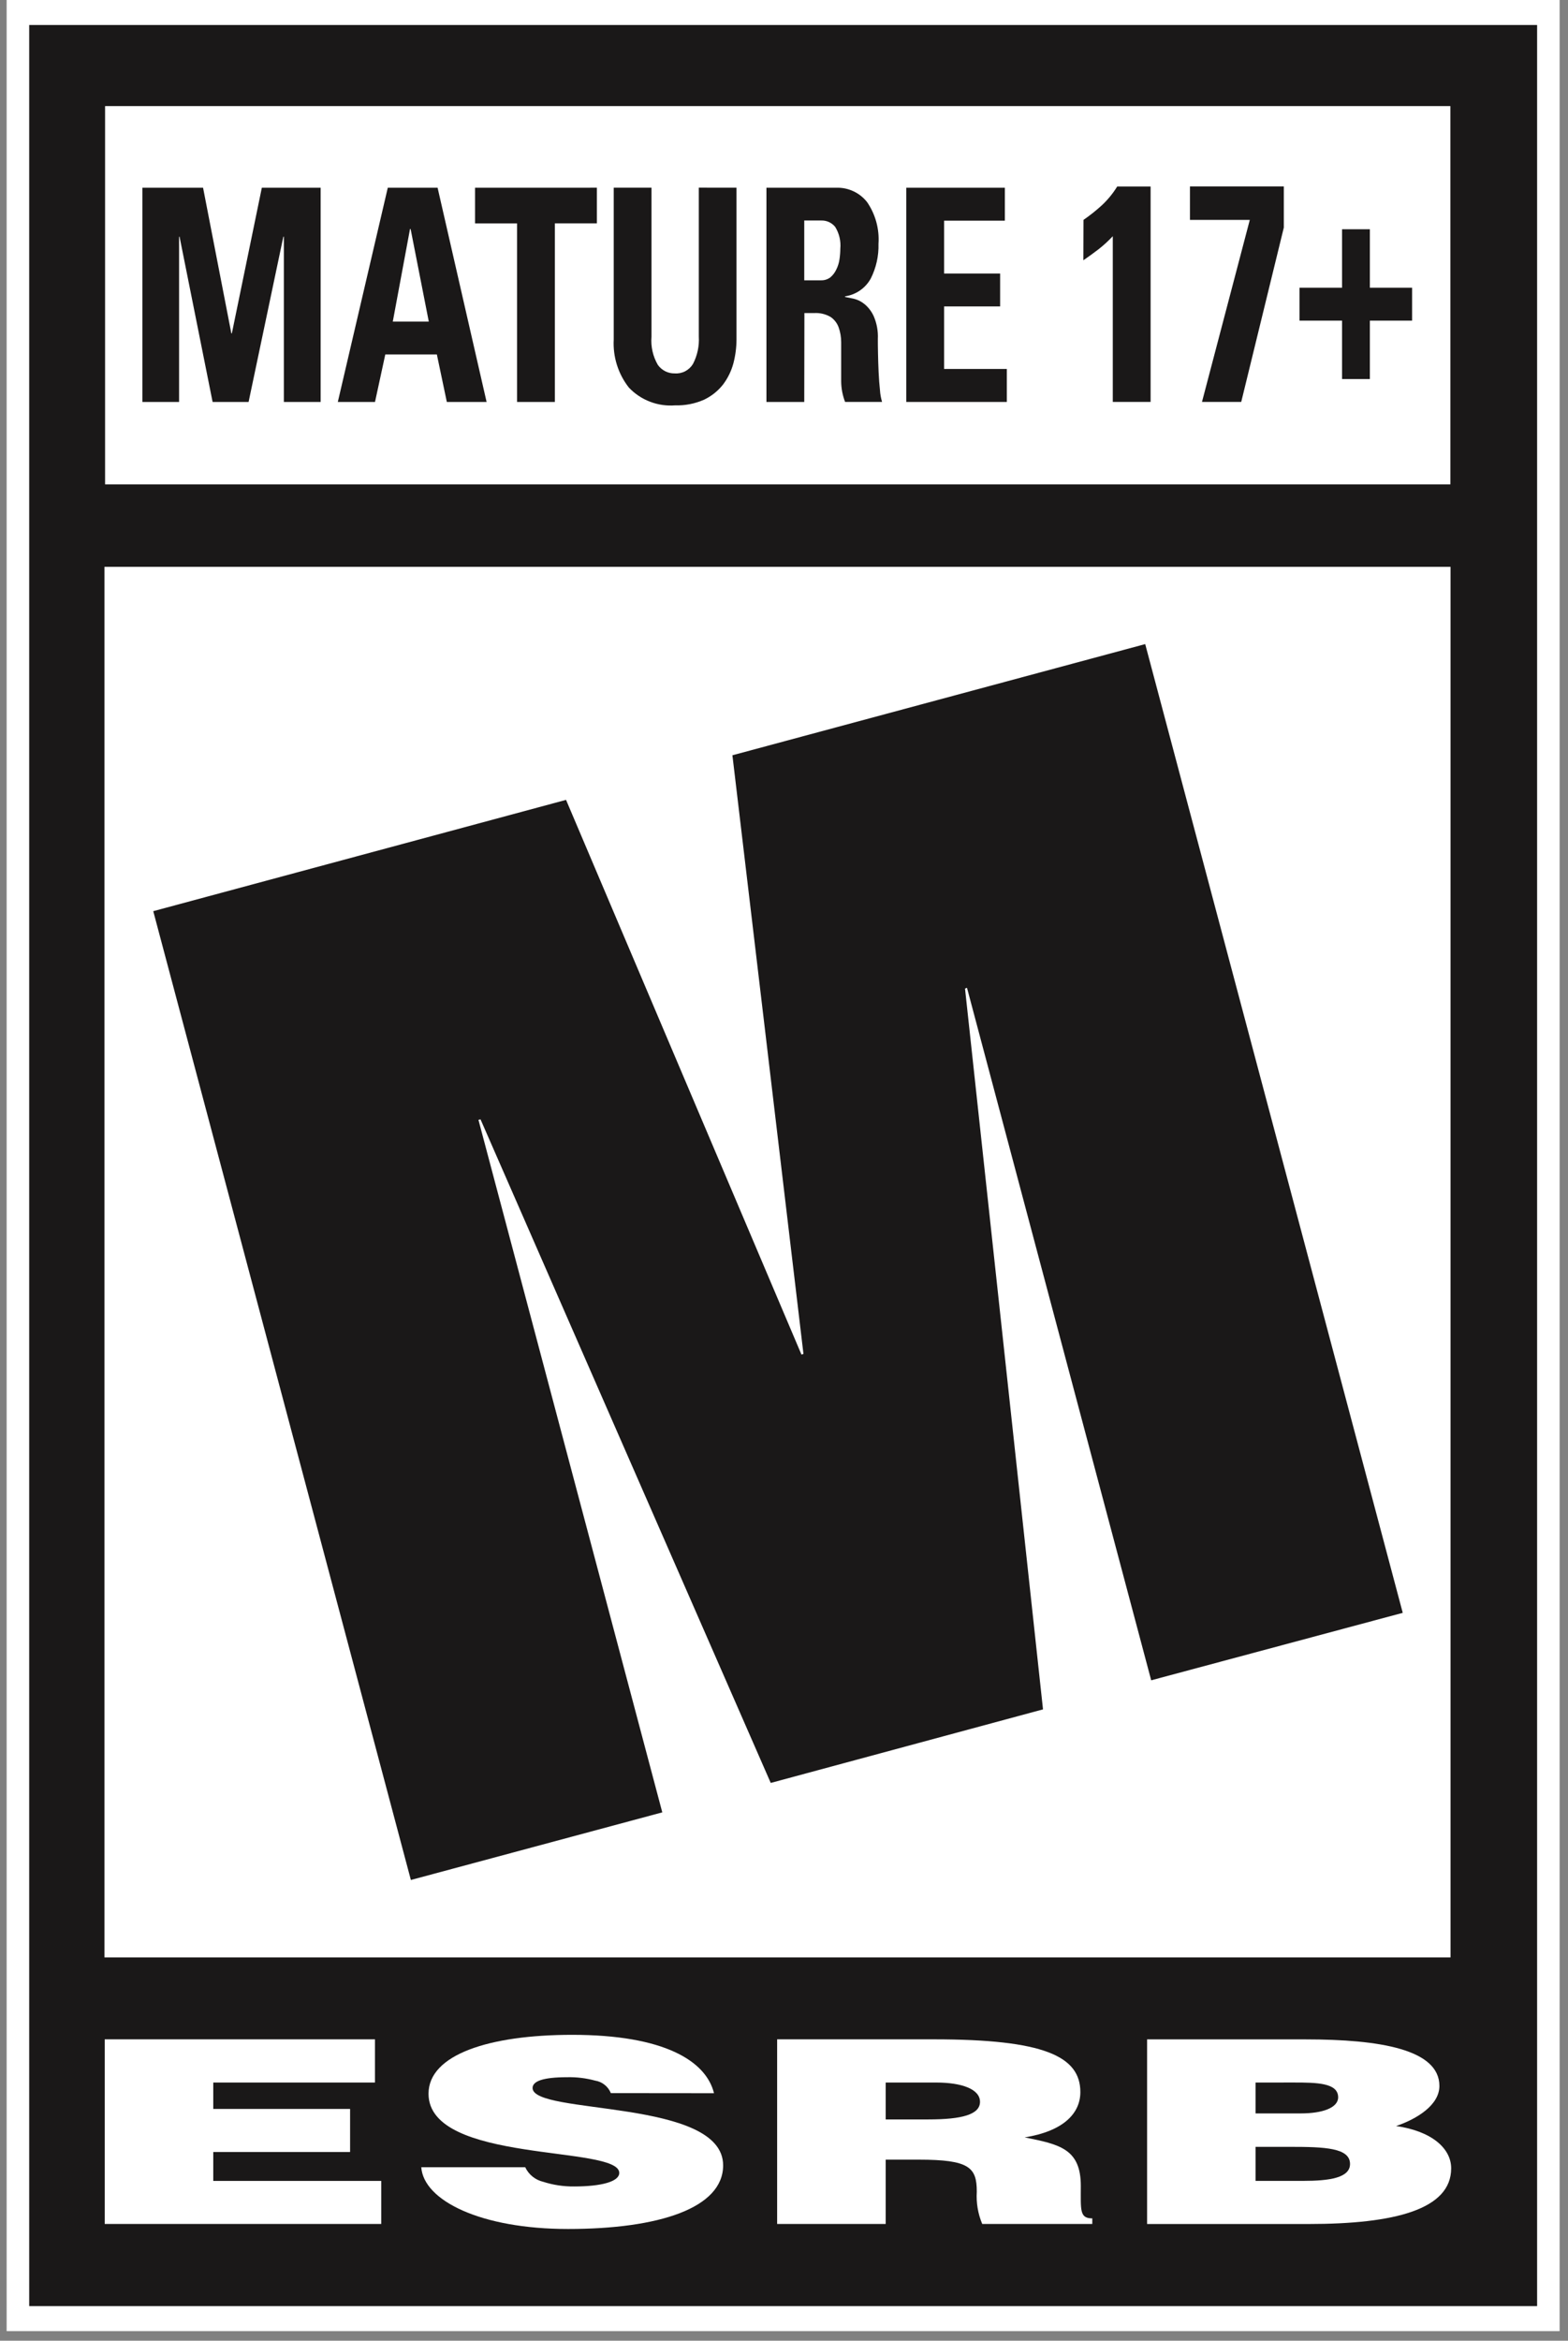 <svg width="61" height="91" viewBox="0 0 61 91" fill="none" xmlns="http://www.w3.org/2000/svg">
<rect x="0" y="0" width="61" height="91" fill="#808080" stroke="none"/>
<g clip-path="url(#clip0)">
<path d="M60.676 0H0.258V90.628H60.675V0H60.676Z" fill="white"/>
<path d="M59.798 0.972V89.656H1.136V0.972H59.798" fill="#1A1818"/>
<path d="M56.424 4.124H4.088V18.831H56.424V4.124Z" fill="white"/>
<path d="M56.43 22.037H4.064V76.099H56.43V22.037Z" fill="white"/>
<path d="M4.074 86.462V79.284H14.587V80.964H8.297V81.99H13.62V83.664H8.297V84.788H14.831V86.462H4.074Z" fill="white"/>
<path d="M23.764 81.375C23.712 81.248 23.629 81.137 23.522 81.052C23.415 80.966 23.288 80.91 23.153 80.889C22.798 80.793 22.43 80.748 22.063 80.757C21.134 80.757 20.719 80.908 20.719 81.176C20.719 82.237 28.132 81.576 28.132 84.183C28.132 85.844 25.64 86.657 22.098 86.657C18.698 86.657 16.479 85.55 16.389 84.257H20.433C20.499 84.398 20.596 84.522 20.718 84.62C20.839 84.718 20.981 84.787 21.133 84.823C21.52 84.947 21.926 85.008 22.333 85.004C23.39 85.004 24.091 84.817 24.091 84.477C24.091 83.389 16.671 84.135 16.671 81.399C16.671 79.875 19.037 79.109 22.26 79.109C25.838 79.109 27.468 80.124 27.777 81.379L23.764 81.375Z" fill="white"/>
<path d="M34.456 82.398H36.117C37.423 82.398 38.125 82.208 38.125 81.713C38.125 81.218 37.411 80.964 36.425 80.964H34.456V82.398ZM34.456 83.962V86.462H30.233V79.284H36.321C40.611 79.284 42.029 79.94 42.029 81.335C42.029 82.165 41.368 82.854 39.864 83.096C41.222 83.369 42.047 83.539 42.047 84.987C42.047 85.92 41.992 86.245 42.493 86.245V86.463H38.212C38.045 86.066 37.973 85.636 38 85.207C38 84.265 37.714 83.962 35.745 83.962H34.456Z" fill="white"/>
<path d="M48.845 80.964V82.164H50.606C51.446 82.164 52.058 81.948 52.058 81.537C52.058 80.975 51.225 80.963 50.338 80.963L48.845 80.964ZM48.845 83.464V84.787H50.689C51.736 84.787 52.52 84.665 52.52 84.129C52.52 83.502 51.54 83.464 50.189 83.464H48.845ZM44.625 86.464V79.286H50.786C53.686 79.286 55.997 79.676 55.997 81.096C55.997 81.836 55.134 82.375 54.313 82.655C55.708 82.855 56.455 83.529 56.455 84.299C56.455 85.899 54.255 86.464 50.906 86.464H44.625Z" fill="white"/>
<path d="M5.962 35.424L22.021 31.097L31.18 52.664L31.257 52.637L28.493 29.363L44.552 25.041L54.571 62.703L44.785 65.326L37.619 38.403L37.542 38.433L40.576 66.456L29.984 69.316L18.693 43.516L18.613 43.537L25.765 70.46L15.984 73.089L5.962 35.424Z" fill="#1A1818"/>
<path d="M5.54 15.627V7.299H7.9L9 12.961H9.02L10.186 7.299H12.474V15.627H11.043V9.202H11.023L9.671 15.627H8.271L6.985 9.202H6.967V15.627H5.54Z" fill="#1A1818"/>
<path d="M13.142 15.627L15.086 7.299H17.024L18.93 15.627H17.383L16.995 13.78H14.989L14.589 15.627H13.142ZM15.974 8.902H15.951L15.281 12.502H16.681L15.974 8.902Z" fill="#1A1818"/>
<path d="M23.22 7.298V8.683H21.586V15.627H20.115V8.684H18.481V7.299L23.22 7.298Z" fill="#1A1818"/>
<path d="M28.652 7.298V13.198C28.651 13.513 28.61 13.826 28.53 14.13C28.45 14.426 28.314 14.703 28.13 14.948C27.933 15.198 27.682 15.4 27.395 15.537C27.04 15.695 26.653 15.771 26.265 15.759C25.932 15.785 25.598 15.737 25.286 15.617C24.975 15.498 24.694 15.31 24.465 15.068C24.048 14.537 23.839 13.872 23.876 13.198V7.298H25.345V13.088C25.313 13.471 25.399 13.855 25.593 14.188C25.668 14.292 25.767 14.376 25.881 14.434C25.996 14.491 26.123 14.52 26.251 14.517C26.391 14.527 26.532 14.498 26.657 14.433C26.781 14.368 26.886 14.27 26.959 14.149C27.129 13.822 27.208 13.454 27.186 13.086V7.296L28.652 7.298Z" fill="#1A1818"/>
<path d="M31.288 15.627H29.817V7.299H32.531C32.761 7.291 32.989 7.337 33.197 7.434C33.406 7.53 33.588 7.675 33.731 7.855C34.058 8.33 34.215 8.902 34.176 9.478C34.19 9.946 34.086 10.41 33.876 10.828C33.774 11.013 33.631 11.171 33.457 11.292C33.284 11.412 33.085 11.49 32.876 11.521V11.545C32.954 11.559 33.063 11.583 33.208 11.612C33.362 11.649 33.507 11.72 33.63 11.821C33.787 11.95 33.911 12.115 33.994 12.301C34.112 12.578 34.166 12.879 34.151 13.181C34.151 13.314 34.151 13.498 34.157 13.735C34.163 13.972 34.168 14.221 34.181 14.473C34.194 14.725 34.21 14.962 34.234 15.173C34.243 15.326 34.271 15.478 34.315 15.625H32.876C32.778 15.369 32.726 15.098 32.724 14.825C32.724 14.548 32.724 14.274 32.724 14.007C32.724 13.76 32.724 13.524 32.724 13.307C32.725 13.107 32.691 12.909 32.624 12.722C32.564 12.559 32.455 12.419 32.312 12.322C32.119 12.21 31.898 12.158 31.676 12.171H31.294L31.288 15.627ZM31.288 10.898H31.941C32.071 10.902 32.198 10.862 32.302 10.784C32.4 10.702 32.478 10.599 32.532 10.484C32.596 10.358 32.638 10.223 32.658 10.084C32.679 9.946 32.69 9.807 32.691 9.668C32.718 9.371 32.648 9.073 32.491 8.82C32.425 8.739 32.34 8.674 32.245 8.631C32.15 8.589 32.045 8.568 31.941 8.573H31.288V10.898Z" fill="#1A1818"/>
<path d="M35.258 15.627V7.299H39.092V8.579H36.729V10.634H38.908V11.913H36.729V14.344H39.169V15.627H35.258Z" fill="#1A1818"/>
<path d="M42.151 8.549C42.4 8.377 42.638 8.188 42.862 7.984C43.094 7.768 43.296 7.522 43.462 7.252H44.762V15.625H43.291V9.183C43.12 9.365 42.936 9.534 42.74 9.688C42.545 9.837 42.347 9.982 42.146 10.119L42.151 8.549Z" fill="#1A1818"/>
<path d="M49.944 8.849L48.288 15.625H46.761L48.621 8.549H46.293V7.249H49.944V8.849Z" fill="#1A1818"/>
<path d="M52.21 8.913H53.292V11.186H54.935V12.465H53.292V14.736H52.21V12.465H50.555V11.186H52.21V8.913Z" fill="#1A1818"/>
</g>
<defs>
<clipPath id="clip0">
<rect width="60.418" height="90.628" fill="white" transform="translate(0.256)"/>
</clipPath>
</defs>
</svg>
